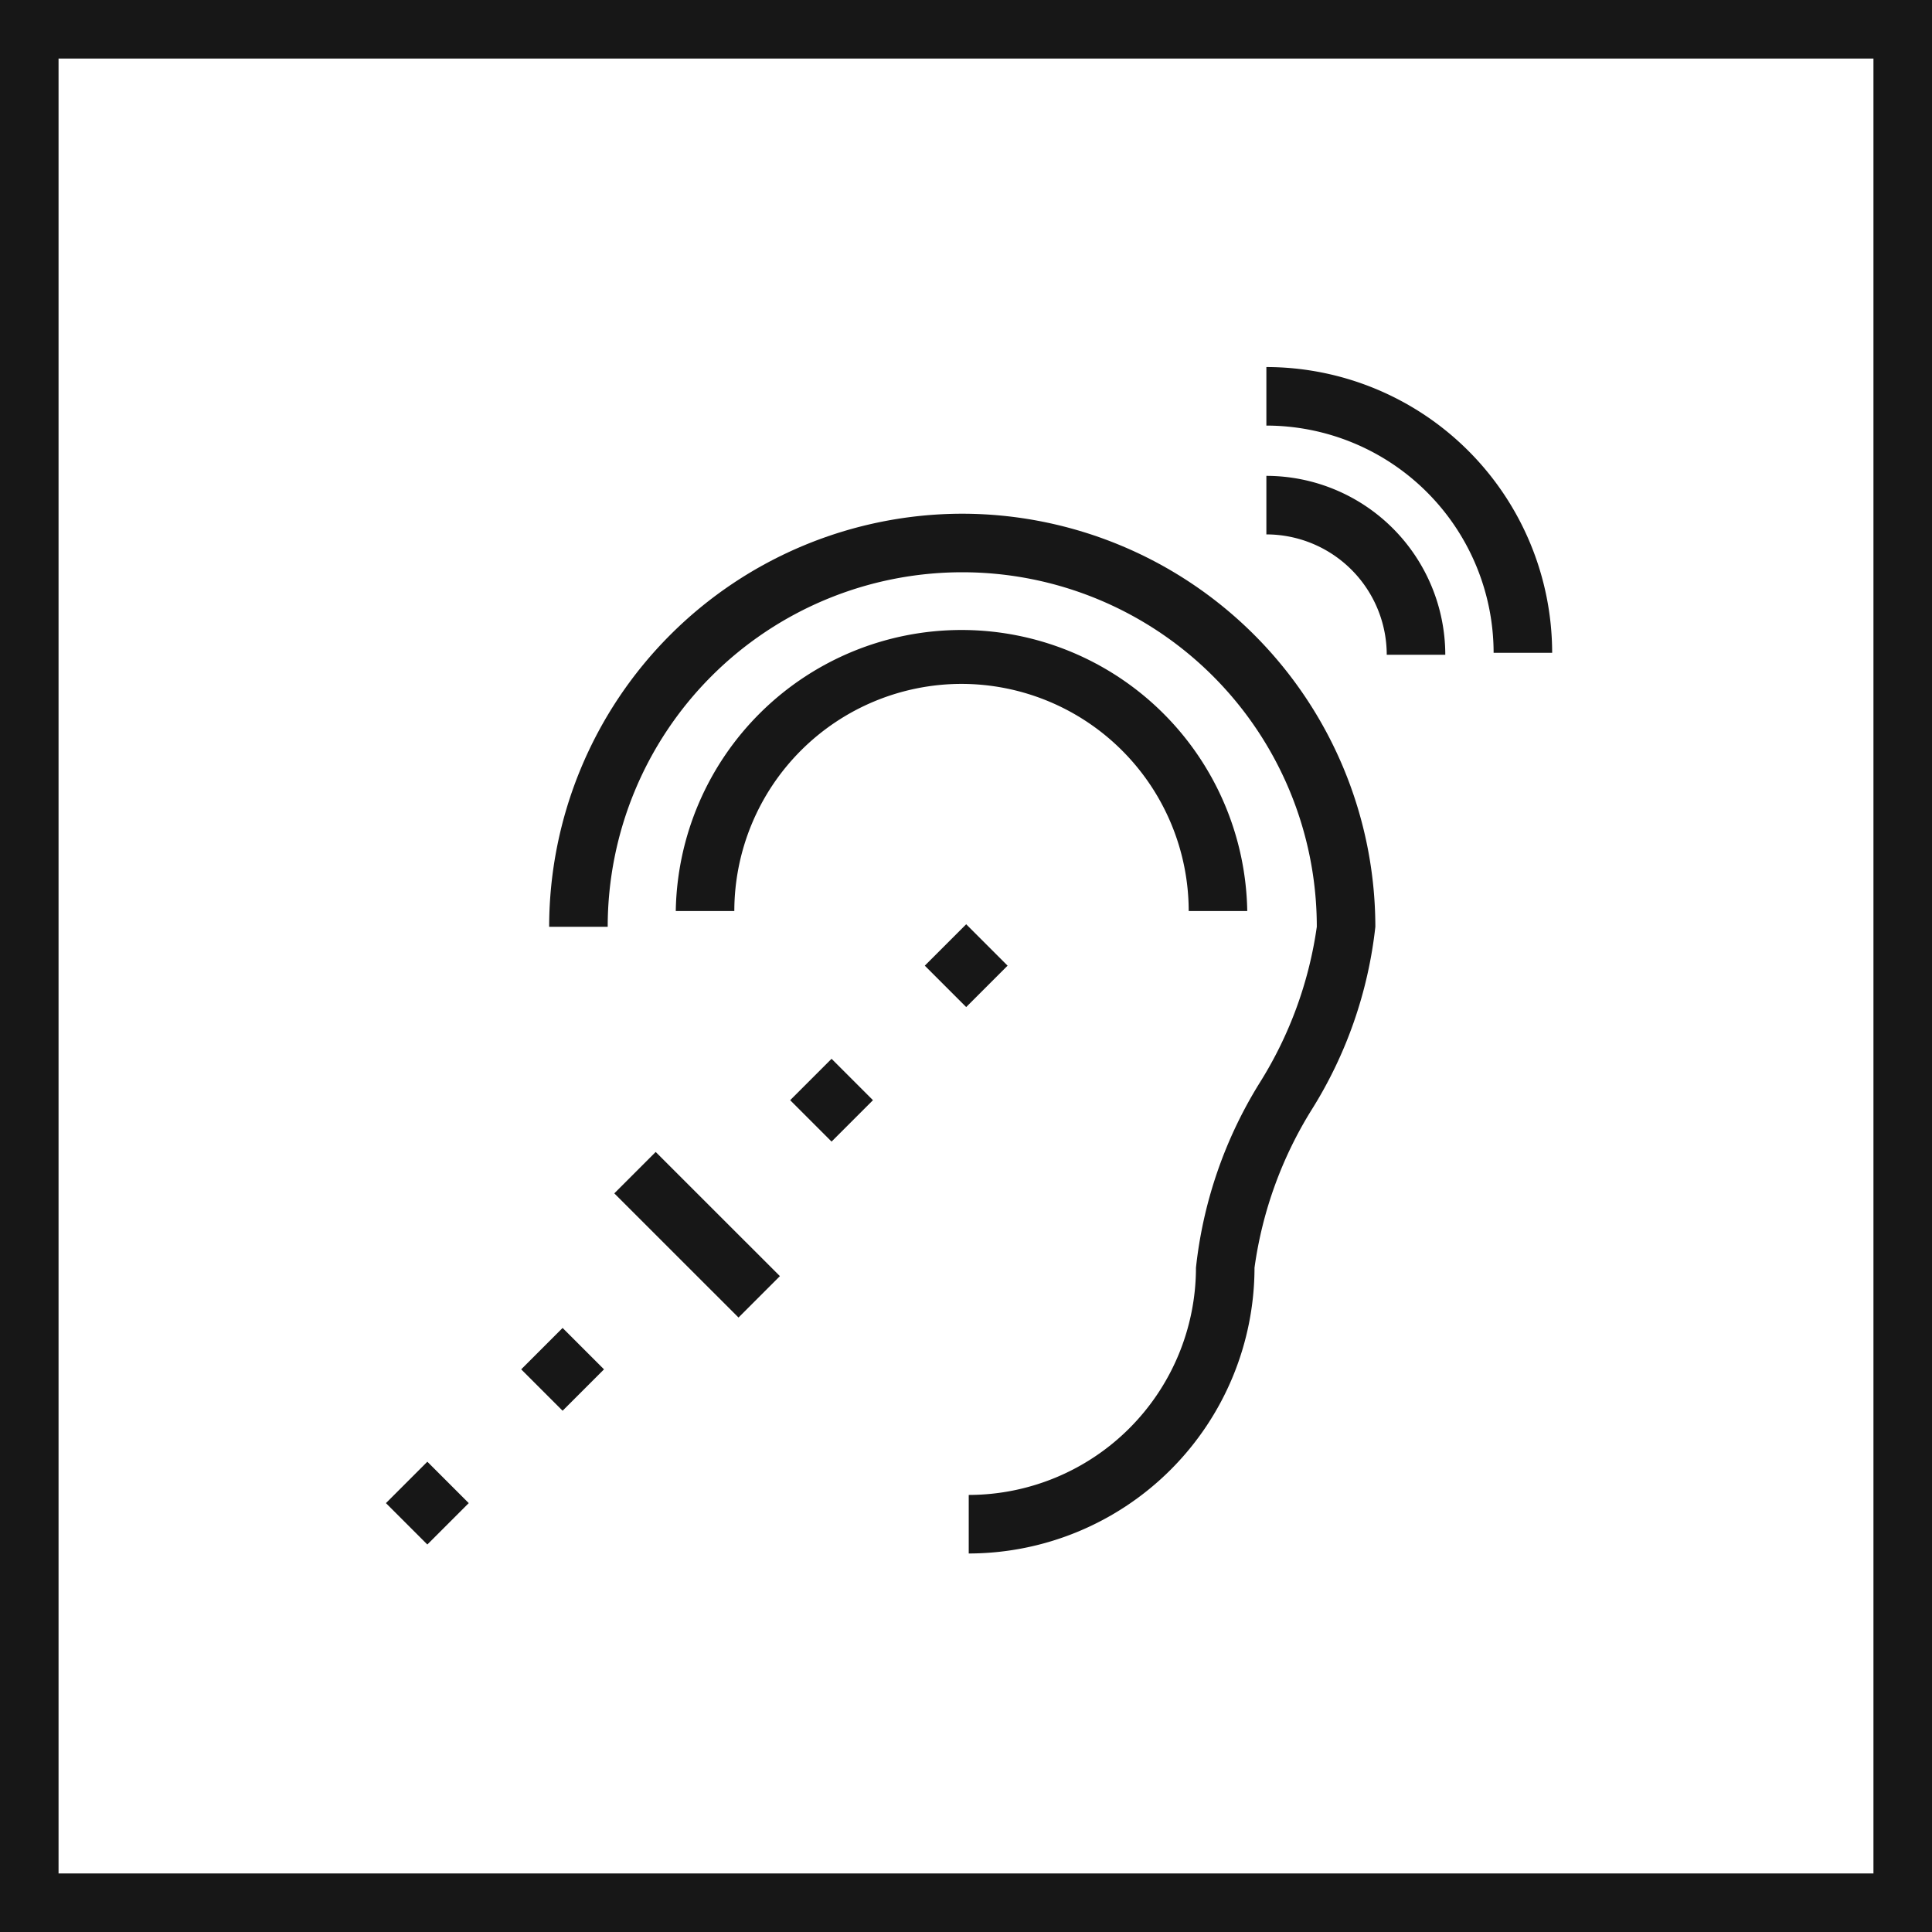 <svg xmlns="http://www.w3.org/2000/svg" viewBox="0 0 24.75 24.75"><defs><style>.cls-1{fill:none;stroke:#171717;stroke-miterlimit:10;stroke-width:0.75px;}.cls-2{fill:#171717;}</style></defs><title>ALD</title><g id="Ebene_2" data-name="Ebene 2"><g id="Ebene_1-2" data-name="Ebene 1"><rect class="cls-1" x="0.375" y="0.375" width="24" height="24"/><path class="cls-2" d="M12.317,8.761a2.914,2.914,0,0,1,2.911,2.91h.75a3.661,3.661,0,0,0-7.321,0h.75A2.914,2.914,0,0,1,12.317,8.761Z"/><path class="cls-2" d="M12.327,6.581a5.298,5.298,0,0,0-5.292,5.292h.75a4.542,4.542,0,0,1,9.084,0,5.101,5.101,0,0,1-.727,1.991,5.624,5.624,0,0,0-.821,2.376,2.914,2.914,0,0,1-2.911,2.911v.75a3.666,3.666,0,0,0,3.661-3.661,5.16,5.16,0,0,1,.738-2.033,5.544,5.544,0,0,0,.81-2.334A5.298,5.298,0,0,0,12.327,6.581Z"/><path class="cls-2" d="M16.223,4.702v.75a2.914,2.914,0,0,1,2.911,2.911h.75A3.665,3.665,0,0,0,16.223,4.702Z"/><path class="cls-2" d="M16.223,6.096v.75a1.544,1.544,0,0,1,1.542,1.542h.75A2.295,2.295,0,0,0,16.223,6.096Z"/><rect class="cls-2" x="12.002" y="11.996" width="0.75" height="0.75" transform="translate(-5.122 12.375) rotate(-45)"/><rect class="cls-2" x="10.278" y="13.719" width="0.75" height="0.75" transform="translate(-6.846 11.661) rotate(-45)"/><rect class="cls-2" x="6.832" y="17.167" width="0.75" height="0.75" transform="translate(-10.293 10.234) rotate(-45)"/><rect class="cls-2" x="5.1" y="18.881" width="0.75" height="0.75" transform="translate(-12.013 9.511) rotate(-45)"/><rect class="cls-2" x="8.555" y="14.693" width="0.75" height="2.25" transform="translate(-8.57 10.95) rotate(-45.009)"/></g></g></svg>
